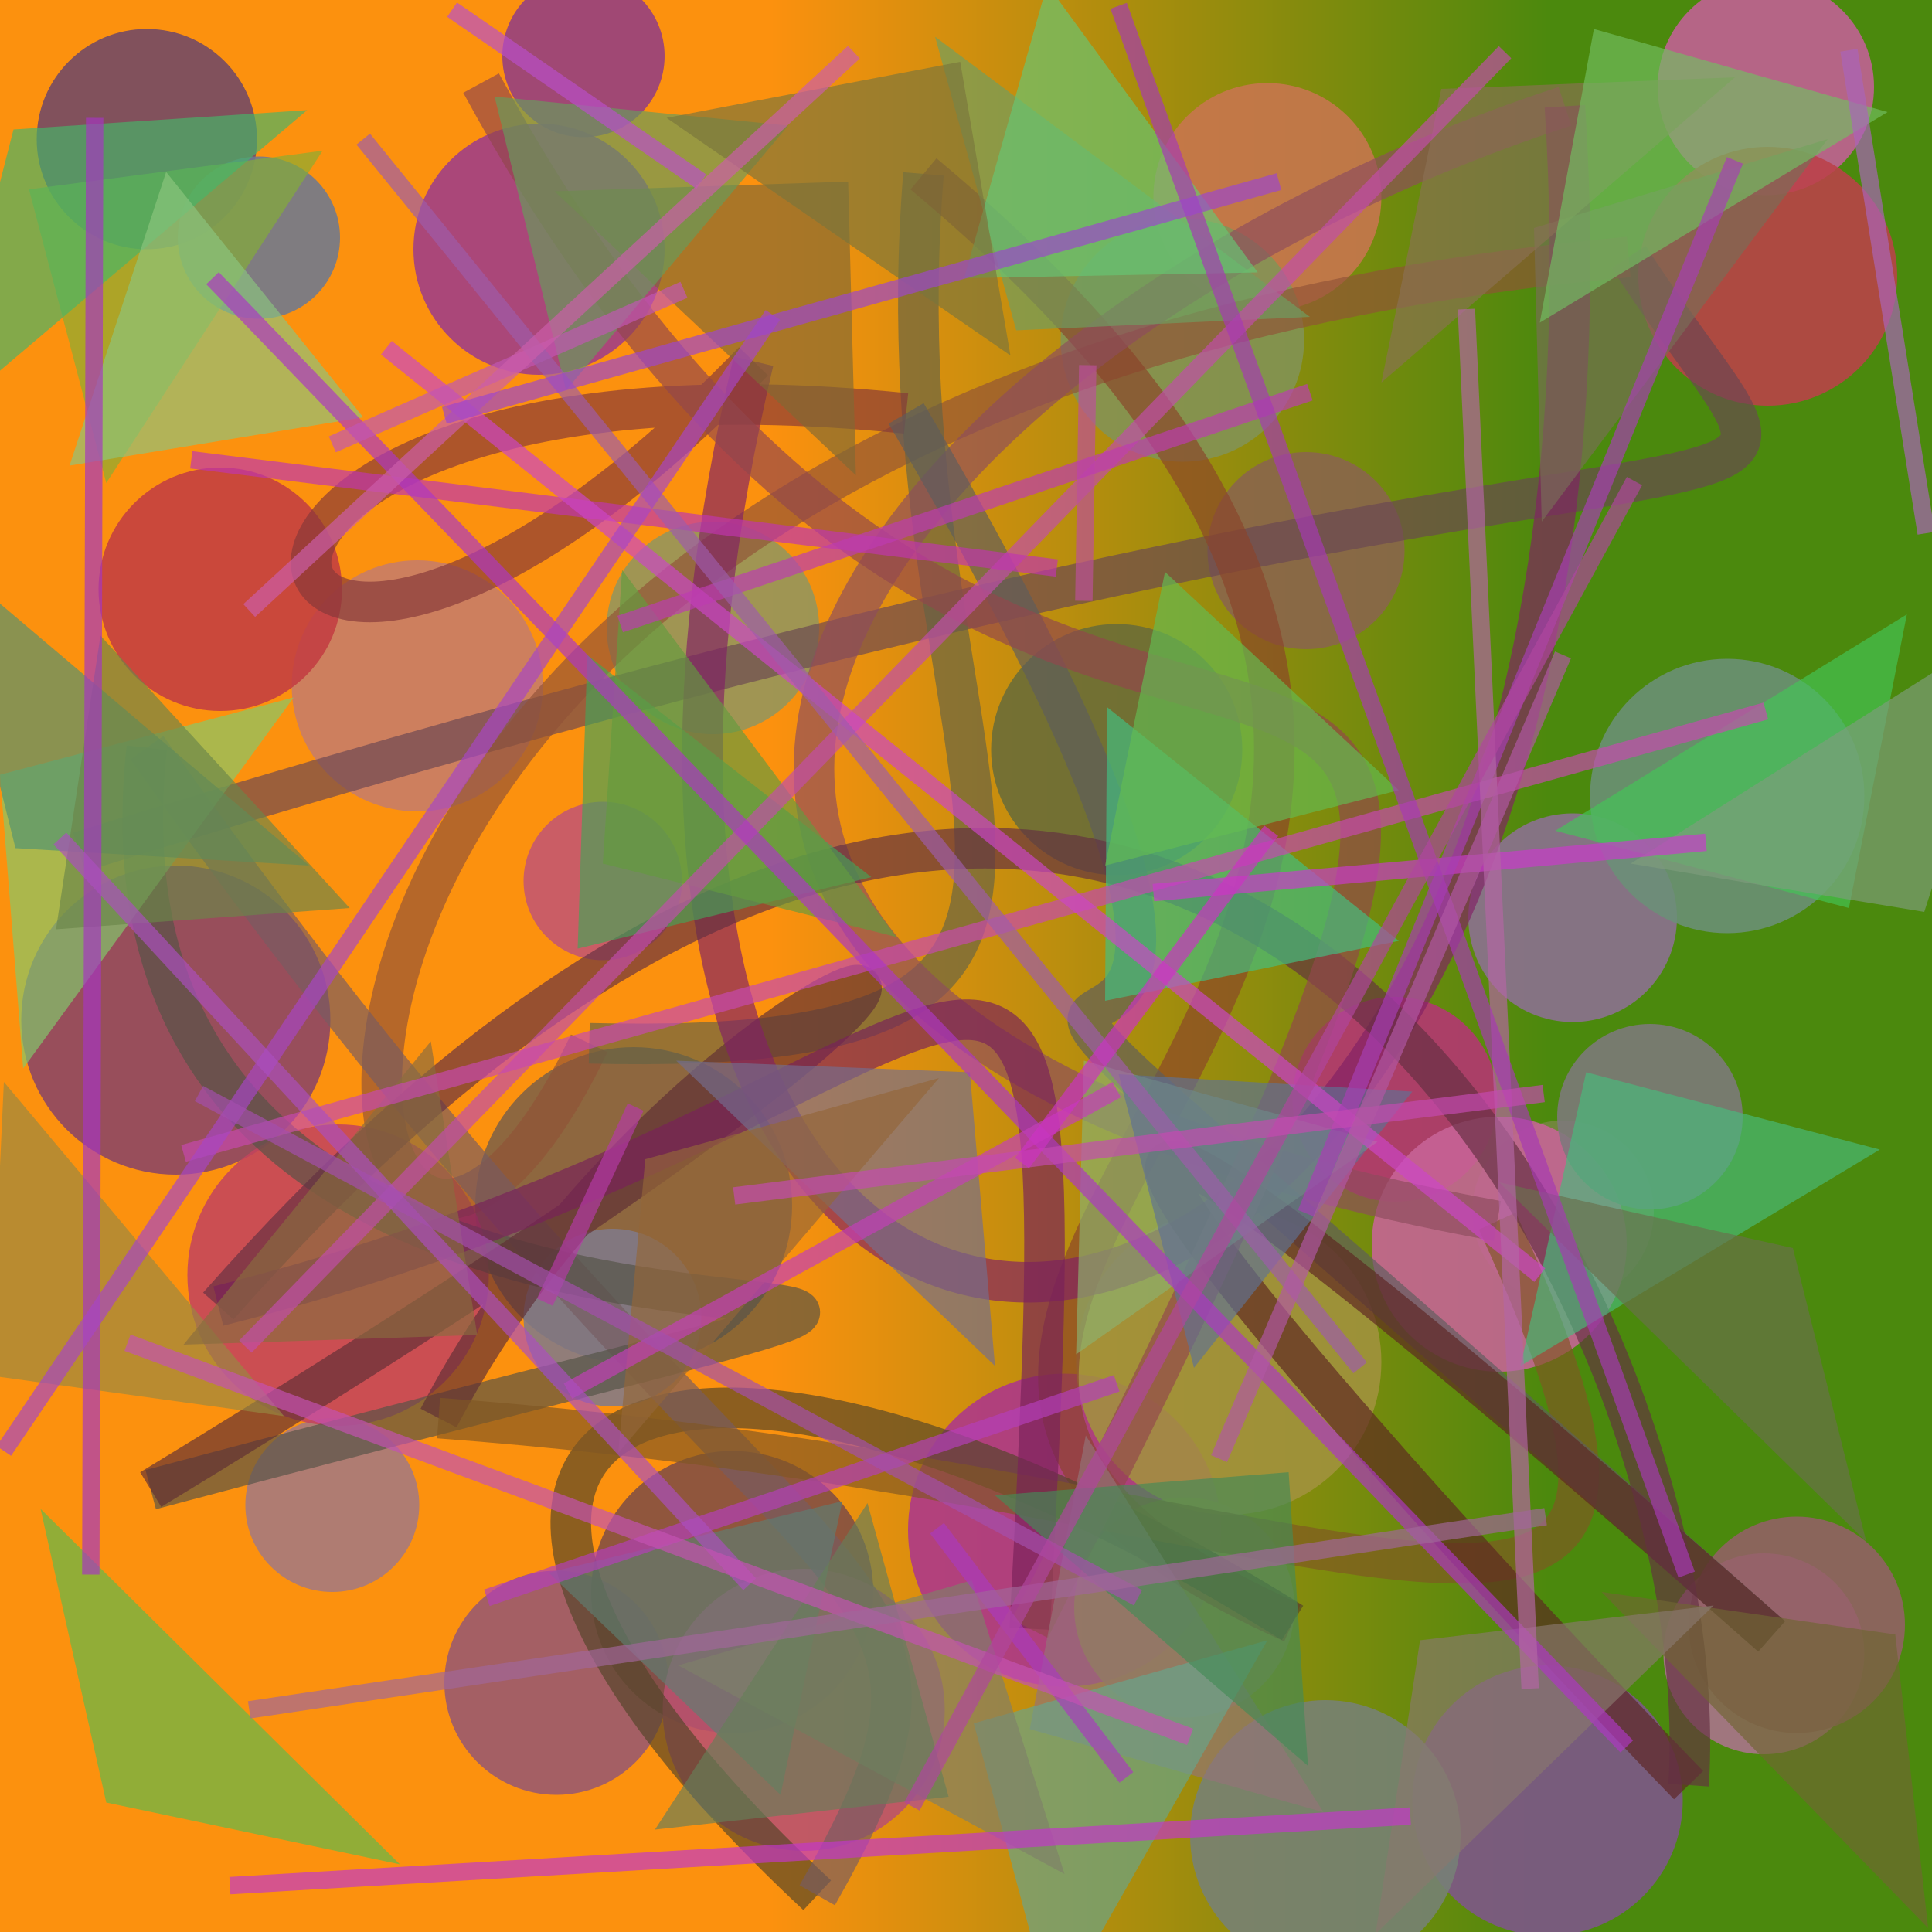 <?xml version="1.0" encoding="UTF-8"?>
<svg xmlns="http://www.w3.org/2000/svg" xmlns:xlink="http://www.w3.org/1999/xlink" width="500pt" height="500pt" viewBox="0 0 500 500" version="1.1">
<defs>
<linearGradient id="linear0" gradientUnits="userSpaceOnUse" x1="0" y1="0.287" x2="1" y2="0.287" gradientTransform="matrix(500,0,0,500,0,0)">
<stop offset="0.4" style="stop-color:rgb(98.8%,56.7%,5.5%);stop-opacity:1;"/>
<stop offset="0.8" style="stop-color:rgb(29.6%,53.6%,5%);stop-opacity:1;"/>
</linearGradient>
<clipPath id="clip1">
  <rect x="0" y="0" width="500" height="500"/>
</clipPath>
<g id="surface254" clip-path="url(#clip1)">
<rect x="0" y="0" width="500" height="500" style="fill:url(#linear0);stroke:none;"/>
<path style=" stroke:none;fill-rule:nonzero;fill:rgb(43.4%,28%,40.7%);fill-opacity:0.868;" d="M 66.5 36 C 66.5 51.738 53.738 64.5 38 64.5 C 22.262 64.5 9.5 51.738 9.5 36 C 9.5 20.262 22.262 7.5 38 7.5 C 53.738 7.5 66.5 20.262 66.5 36 C 66.5 51.738 53.738 64.5 38 64.5 C 22.262 64.5 9.5 51.738 9.5 36 C 9.5 20.262 22.262 7.5 38 7.5 C 53.738 7.5 66.5 20.262 66.5 36 "/>
<path style=" stroke:none;fill-rule:nonzero;fill:rgb(61.7%,23.8%,53.9%);fill-opacity:0.868;" d="M 172 64.5 C 172 82.449 157.449 97 139.5 97 C 121.551 97 107 82.449 107 64.5 C 107 46.551 121.551 32 139.5 32 C 157.449 32 172 46.551 172 64.5 C 172 82.449 157.449 97 139.5 97 C 121.551 97 107 82.449 107 64.5 C 107 46.551 121.551 32 139.5 32 C 157.449 32 172 46.551 172 64.5 "/>
<path style=" stroke:none;fill-rule:nonzero;fill:rgb(79%,46.1%,31.5%);fill-opacity:0.868;" d="M 357.5 51 C 357.5 67.293 344.293 80.5 328 80.5 C 311.707 80.5 298.5 67.293 298.5 51 C 298.5 34.707 311.707 21.5 328 21.5 C 344.293 21.5 357.5 34.707 357.5 51 C 357.5 67.293 344.293 80.5 328 80.5 C 311.707 80.5 298.5 67.293 298.5 51 C 298.5 34.707 311.707 21.5 328 21.5 C 344.293 21.5 357.5 34.707 357.5 51 "/>
<path style=" stroke:none;fill-rule:nonzero;fill:rgb(77.1%,37.7%,59.7%);fill-opacity:0.868;" d="M 485 22.5 C 485 37.965 472.465 50.5 457 50.5 C 441.535 50.5 429 37.965 429 22.5 C 429 7.035 441.535 -5.5 457 -5.5 C 472.465 -5.5 485 7.035 485 22.5 C 485 37.965 472.465 50.5 457 50.5 C 441.535 50.5 429 37.965 429 22.5 C 429 7.035 441.535 -5.5 457 -5.5 C 472.465 -5.5 485 7.035 485 22.5 "/>
<path style=" stroke:none;fill-rule:nonzero;fill:rgb(55.5%,44%,58.1%);fill-opacity:0.868;" d="M 434 237.5 C 434 252.41 421.91 264.5 407 264.5 C 392.09 264.5 380 252.41 380 237.5 C 380 222.59 392.09 210.5 407 210.5 C 421.91 210.5 434 222.59 434 237.5 C 434 252.41 421.91 264.5 407 264.5 C 392.09 264.5 380 252.41 380 237.5 C 380 222.59 392.09 210.5 407 210.5 C 421.91 210.5 434 222.59 434 237.5 "/>
<path style=" stroke:none;fill-rule:nonzero;fill:rgb(41.1%,42.6%,22.2%);fill-opacity:0.868;" d="M 321.5 194 C 321.5 211.949 306.949 226.5 289 226.5 C 271.051 226.5 256.5 211.949 256.5 194 C 256.5 176.051 271.051 161.5 289 161.5 C 306.949 161.5 321.5 176.051 321.5 194 C 321.5 211.949 306.949 226.5 289 226.5 C 271.051 226.5 256.5 211.949 256.5 194 C 256.5 176.051 271.051 161.5 289 161.5 C 306.949 161.5 321.5 176.051 321.5 194 "/>
<path style=" stroke:none;fill-rule:nonzero;fill:rgb(57.5%,58.8%,36.8%);fill-opacity:0.868;" d="M 212 162.5 C 212 177.688 199.688 190 184.5 190 C 169.312 190 157 177.688 157 162.5 C 157 147.312 169.312 135 184.5 135 C 199.688 135 212 147.312 212 162.5 C 212 177.688 199.688 190 184.5 190 C 169.312 190 157 177.688 157 162.5 C 157 147.312 169.312 135 184.5 135 C 199.688 135 212 147.312 212 162.5 "/>
<path style=" stroke:none;fill-rule:nonzero;fill:rgb(77.8%,48.7%,41.6%);fill-opacity:0.868;" d="M 140.5 177.5 C 140.5 195.449 125.949 210 108 210 C 90.051 210 75.5 195.449 75.5 177.5 C 75.5 159.551 90.051 145 108 145 C 125.949 145 140.5 159.551 140.5 177.5 C 140.5 195.449 125.949 210 108 210 C 90.051 210 75.5 195.449 75.5 177.5 C 75.5 159.551 90.051 145 108 145 C 125.949 145 140.5 159.551 140.5 177.5 "/>
<path style=" stroke:none;fill-rule:nonzero;fill:rgb(54%,26.9%,40.2%);fill-opacity:0.868;" d="M 85.5 264 C 85.5 286.09 67.59 304 45.5 304 C 23.41 304 5.5 286.09 5.5 264 C 5.5 241.91 23.41 224 45.5 224 C 67.59 224 85.5 241.91 85.5 264 C 85.5 286.09 67.59 304 45.5 304 C 23.41 304 5.5 286.09 5.5 264 C 5.5 241.91 23.41 224 45.5 224 C 67.59 224 85.5 241.91 85.5 264 "/>
<path style=" stroke:none;fill-rule:nonzero;fill:rgb(49.4%,38%,27.6%);fill-opacity:0.868;" d="M 205 312 C 205 334.645 186.645 353 164 353 C 141.355 353 123 334.645 123 312 C 123 289.355 141.355 271 164 271 C 186.645 271 205 289.355 205 312 C 205 334.645 186.645 353 164 353 C 141.355 353 123 334.645 123 312 C 123 289.355 141.355 271 164 271 C 186.645 271 205 289.355 205 312 "/>
<path style=" stroke:none;fill-rule:nonzero;fill:rgb(71.4%,20.4%,45.8%);fill-opacity:0.868;" d="M 387.5 284.5 C 387.5 299.137 375.637 311 361 311 C 346.363 311 334.5 299.137 334.5 284.5 C 334.5 269.863 346.363 258 361 258 C 375.637 258 387.5 269.863 387.5 284.5 C 387.5 299.137 375.637 311 361 311 C 346.363 311 334.5 299.137 334.5 284.5 C 334.5 269.863 346.363 258 361 258 C 375.637 258 387.5 269.863 387.5 284.5 "/>
<path style=" stroke:none;fill-rule:nonzero;fill:rgb(46.7%,53.1%,25.8%);fill-opacity:0.868;" d="M 428 313.5 C 428 326.48 417.48 337 404.5 337 C 391.52 337 381 326.48 381 313.5 C 381 300.52 391.52 290 404.5 290 C 417.48 290 428 300.52 428 313.5 C 428 326.48 417.48 337 404.5 337 C 391.52 337 381 326.48 381 313.5 C 381 300.52 391.52 290 404.5 290 C 417.48 290 428 300.52 428 313.5 "/>
<path style=" stroke:none;fill-rule:nonzero;fill:rgb(49.9%,33.4%,55.2%);fill-opacity:0.868;" d="M 435.5 466 C 435.5 485.328 419.828 501 400.5 501 C 381.172 501 365.5 485.328 365.5 466 C 365.5 446.672 381.172 431 400.5 431 C 419.828 431 435.5 446.672 435.5 466 C 435.5 485.328 419.828 501 400.5 501 C 381.172 501 365.5 485.328 365.5 466 C 365.5 446.672 381.172 431 400.5 431 C 419.828 431 435.5 446.672 435.5 466 "/>
<path style=" stroke:none;fill-rule:nonzero;fill:rgb(67.6%,20.9%,55.1%);fill-opacity:0.868;" d="M 316 396 C 316 418.367 297.867 436.5 275.5 436.5 C 253.133 436.5 235 418.367 235 396 C 235 373.633 253.133 355.5 275.5 355.5 C 297.867 355.5 316 373.633 316 396 C 316 418.367 297.867 436.5 275.5 436.5 C 253.133 436.5 235 418.367 235 396 C 235 373.633 253.133 355.5 275.5 355.5 C 297.867 355.5 316 373.633 316 396 "/>
<path style=" stroke:none;fill-rule:nonzero;fill:rgb(59.1%,34.5%,44.5%);fill-opacity:0.868;" d="M 173 435.5 C 173 451.516 160.016 464.5 144 464.5 C 127.984 464.5 115 451.516 115 435.5 C 115 419.484 127.984 406.5 144 406.5 C 160.016 406.5 173 419.484 173 435.5 C 173 451.516 160.016 464.5 144 464.5 C 127.984 464.5 115 451.516 115 435.5 C 115 419.484 127.984 406.5 144 406.5 C 160.016 406.5 173 419.484 173 435.5 "/>
<path style=" stroke:none;fill-rule:nonzero;fill:rgb(57.2%,24.1%,51.6%);fill-opacity:0.868;" d="M 172 14.5 C 172 26.098 162.598 35.5 151 35.5 C 139.402 35.5 130 26.098 130 14.5 C 130 2.902 139.402 -6.5 151 -6.5 C 162.598 -6.5 172 2.902 172 14.5 C 172 26.098 162.598 35.5 151 35.5 C 139.402 35.5 130 26.098 130 14.5 C 130 2.902 139.402 -6.5 151 -6.5 C 162.598 -6.5 172 2.902 172 14.5 "/>
<path style=" stroke:none;fill-rule:nonzero;fill:rgb(64.3%,47.4%,50.5%);fill-opacity:0.868;" d="M 108.5 389.5 C 108.5 401.926 98.426 412 86 412 C 73.574 412 63.5 401.926 63.5 389.5 C 63.5 377.074 73.574 367 86 367 C 98.426 367 108.5 377.074 108.5 389.5 C 108.5 401.926 98.426 412 86 412 C 73.574 412 63.5 401.926 63.5 389.5 C 63.5 377.074 73.574 367 86 367 C 98.426 367 108.5 377.074 108.5 389.5 "/>
<path style=" stroke:none;fill-rule:nonzero;fill:rgb(42%,56.3%,46.9%);fill-opacity:0.868;" d="M 482.5 206 C 482.5 225.605 466.605 241.5 447 241.5 C 427.395 241.5 411.5 225.605 411.5 206 C 411.5 186.395 427.395 170.5 447 170.5 C 466.605 170.5 482.5 186.395 482.5 206 C 482.5 225.605 466.605 241.5 447 241.5 C 427.395 241.5 411.5 225.605 411.5 206 C 411.5 186.395 427.395 170.5 447 170.5 C 466.605 170.5 482.5 186.395 482.5 206 "/>
<path style=" stroke:none;fill-rule:nonzero;fill:rgb(78.7%,39.6%,59.6%);fill-opacity:0.868;" d="M 421 322 C 421 340.227 406.227 355 388 355 C 369.773 355 355 340.227 355 322 C 355 303.773 369.773 289 388 289 C 406.227 289 421 303.773 421 322 C 421 340.227 406.227 355 388 355 C 369.773 355 355 340.227 355 322 C 355 303.773 369.773 289 388 289 C 406.227 289 421 303.773 421 322 "/>
<path style=" stroke:none;fill-rule:nonzero;fill:rgb(42.5%,47.7%,56.8%);fill-opacity:0.868;" d="M 88 61.5 C 88 73.098 78.598 82.5 67 82.5 C 55.402 82.5 46 73.098 46 61.5 C 46 49.902 55.402 40.5 67 40.5 C 78.598 40.5 88 49.902 88 61.5 C 88 73.098 78.598 82.5 67 82.5 C 55.402 82.5 46 73.098 46 61.5 C 46 49.902 55.402 40.5 67 40.5 C 78.598 40.5 88 49.902 88 61.5 "/>
<path style=" stroke:none;fill-rule:nonzero;fill:rgb(54.1%,39.3%,30.2%);fill-opacity:0.868;" d="M 363.5 142.5 C 363.5 156.582 352.082 168 338 168 C 323.918 168 312.5 156.582 312.5 142.5 C 312.5 128.418 323.918 117 338 117 C 352.082 117 363.5 128.418 363.5 142.5 C 363.5 156.582 352.082 168 338 168 C 323.918 168 312.5 156.582 312.5 142.5 C 312.5 128.418 323.918 117 338 117 C 352.082 117 363.5 128.418 363.5 142.5 "/>
<path style=" stroke:none;fill-rule:nonzero;fill:rgb(50.4%,30.6%,27%);fill-opacity:0.868;" d="M 226 412 C 226 432.16 209.66 448.5 189.5 448.5 C 169.34 448.5 153 432.16 153 412 C 153 391.84 169.34 375.5 189.5 375.5 C 209.66 375.5 226 391.84 226 412 C 226 432.16 209.66 448.5 189.5 448.5 C 169.34 448.5 153 432.16 153 412 C 153 391.84 169.34 375.5 189.5 375.5 C 209.66 375.5 226 391.84 226 412 "/>
<path style=" stroke:none;fill-rule:nonzero;fill:rgb(56.8%,52.9%,23.6%);fill-opacity:0.868;" d="M 335 416 C 335 431.738 322.238 444.5 306.5 444.5 C 290.762 444.5 278 431.738 278 416 C 278 400.262 290.762 387.5 306.5 387.5 C 322.238 387.5 335 400.262 335 416 C 335 431.738 322.238 444.5 306.5 444.5 C 290.762 444.5 278 431.738 278 416 C 278 400.262 290.762 387.5 306.5 387.5 C 322.238 387.5 335 400.262 335 416 "/>
<path style=" stroke:none;fill-rule:nonzero;fill:rgb(76.6%,26.6%,36.4%);fill-opacity:0.868;" d="M 126.5 330 C 126.5 351.539 109.039 369 87.5 369 C 65.961 369 48.5 351.539 48.5 330 C 48.5 308.461 65.961 291 87.5 291 C 109.039 291 126.5 308.461 126.5 330 C 126.5 351.539 109.039 369 87.5 369 C 65.961 369 48.5 351.539 48.5 330 C 48.5 308.461 65.961 291 87.5 291 C 109.039 291 126.5 308.461 126.5 330 "/>
<path style=" stroke:none;fill-rule:nonzero;fill:rgb(63.5%,57.6%,24.5%);fill-opacity:0.868;" d="M 357.5 352.5 C 357.5 374.316 339.816 392 318 392 C 296.184 392 278.5 374.316 278.5 352.5 C 278.5 330.684 296.184 313 318 313 C 339.816 313 357.5 330.684 357.5 352.5 C 357.5 374.316 339.816 392 318 392 C 296.184 392 278.5 374.316 278.5 352.5 C 278.5 330.684 296.184 313 318 313 C 339.816 313 357.5 330.684 357.5 352.5 "/>
<path style=" stroke:none;fill-rule:nonzero;fill:rgb(67.7%,45.4%,56.2%);fill-opacity:0.868;" d="M 482.5 428 C 482.5 442.359 470.859 454 456.5 454 C 442.141 454 430.5 442.359 430.5 428 C 430.5 413.641 442.141 402 456.5 402 C 470.859 402 482.5 413.641 482.5 428 C 482.5 442.359 470.859 454 456.5 454 C 442.141 454 430.5 442.359 430.5 428 C 430.5 413.641 442.141 402 456.5 402 C 470.859 402 482.5 413.641 482.5 428 "/>
<path style=" stroke:none;fill-rule:nonzero;fill:rgb(50.5%,48.1%,53.9%);fill-opacity:0.868;" d="M 181.5 341 C 181.5 353.703 171.203 364 158.5 364 C 145.797 364 135.5 353.703 135.5 341 C 135.5 328.297 145.797 318 158.5 318 C 171.203 318 181.5 328.297 181.5 341 C 181.5 353.703 171.203 364 158.5 364 C 145.797 364 135.5 353.703 135.5 341 C 135.5 328.297 145.797 318 158.5 318 C 171.203 318 181.5 328.297 181.5 341 "/>
<path style=" stroke:none;fill-rule:nonzero;fill:rgb(73.7%,25.6%,28.4%);fill-opacity:0.868;" d="M 491 71.5 C 491 90 476 105 457.5 105 C 439 105 424 90 424 71.5 C 424 53 439 38 457.5 38 C 476 38 491 53 491 71.5 C 491 90 476 105 457.5 105 C 439 105 424 90 424 71.5 C 424 53 439 38 457.5 38 C 476 38 491 53 491 71.5 "/>
<path style=" stroke:none;fill-rule:nonzero;fill:rgb(51.3%,57.7%,34.1%);fill-opacity:0.868;" d="M 337.5 88 C 337.5 105.398 323.398 119.5 306 119.5 C 288.602 119.5 274.5 105.398 274.5 88 C 274.5 70.602 288.602 56.5 306 56.5 C 323.398 56.5 337.5 70.602 337.5 88 C 337.5 105.398 323.398 119.5 306 119.5 C 288.602 119.5 274.5 105.398 274.5 88 C 274.5 70.602 288.602 56.5 306 56.5 C 323.398 56.5 337.5 70.602 337.5 88 "/>
<path style=" stroke:none;fill-rule:nonzero;fill:rgb(76.1%,24.2%,25.9%);fill-opacity:0.868;" d="M 88.5 152.5 C 88.5 169.898 74.398 184 57 184 C 39.602 184 25.5 169.898 25.5 152.5 C 25.5 135.102 39.602 121 57 121 C 74.398 121 88.5 135.102 88.5 152.5 C 88.5 169.898 74.398 184 57 184 C 39.602 184 25.5 169.898 25.5 152.5 C 25.5 135.102 39.602 121 57 121 C 74.398 121 88.5 135.102 88.5 152.5 "/>
<path style=" stroke:none;fill-rule:nonzero;fill:rgb(76.5%,33.5%,45%);fill-opacity:0.868;" d="M 176.5 228 C 176.5 239.32 167.32 248.5 156 248.5 C 144.68 248.5 135.5 239.32 135.5 228 C 135.5 216.68 144.68 207.5 156 207.5 C 167.32 207.5 176.5 216.68 176.5 228 C 176.5 239.32 167.32 248.5 156 248.5 C 144.68 248.5 135.5 239.32 135.5 228 C 135.5 216.68 144.68 207.5 156 207.5 C 167.32 207.5 176.5 216.68 176.5 228 "/>
<path style=" stroke:none;fill-rule:nonzero;fill:rgb(46.5%,50.8%,46.5%);fill-opacity:0.868;" d="M 378 475 C 378 494.328 362.328 510 343 510 C 323.672 510 308 494.328 308 475 C 308 455.672 323.672 440 343 440 C 362.328 440 378 455.672 378 475 C 378 494.328 362.328 510 343 510 C 323.672 510 308 494.328 308 475 C 308 455.672 323.672 440 343 440 C 362.328 440 378 455.672 378 475 "/>
<path style=" stroke:none;fill-rule:nonzero;fill:rgb(57.9%,37.6%,40.5%);fill-opacity:0.868;" d="M 493 420.5 C 493 435.965 480.465 448.5 465 448.5 C 449.535 448.5 437 435.965 437 420.5 C 437 405.035 449.535 392.5 465 392.5 C 480.465 392.5 493 405.035 493 420.5 C 493 435.965 480.465 448.5 465 448.5 C 449.535 448.5 437 435.965 437 420.5 C 437 405.035 449.535 392.5 465 392.5 C 480.465 392.5 493 405.035 493 420.5 "/>
<path style=" stroke:none;fill-rule:nonzero;fill:rgb(72.9%,31.8%,44.3%);fill-opacity:0.868;" d="M 244.5 442.5 C 244.5 462.66 228.16 479 208 479 C 187.84 479 171.5 462.66 171.5 442.5 C 171.5 422.34 187.84 406 208 406 C 228.16 406 244.5 422.34 244.5 442.5 C 244.5 462.66 228.16 479 208 479 C 187.84 479 171.5 462.66 171.5 442.5 C 171.5 422.34 187.84 406 208 406 C 228.16 406 244.5 422.34 244.5 442.5 "/>
<path style=" stroke:none;fill-rule:nonzero;fill:rgb(49.2%,47.6%,49%);fill-opacity:0.868;" d="M 451 289 C 451 302.254 440.254 313 427 313 C 413.746 313 403 302.254 403 289 C 403 275.746 413.746 265 427 265 C 440.254 265 451 275.746 451 289 C 451 302.254 440.254 313 427 313 C 413.746 313 403 302.254 403 289 C 403 275.746 413.746 265 427 265 C 440.254 265 451 275.746 451 289 "/>
<path style="fill:none;stroke-width:0.021;stroke-linecap:butt;stroke-linejoin:miter;stroke:rgb(41.2%,27.9%,32.5%);stroke-opacity:0.658;stroke-miterlimit:10;" d="M 0.041 0.441 C 0.971 0.153 0.967 0.324 0.843 0.133 " transform="matrix(500,0,0,500,0,0)"/>
<path style="fill:none;stroke-width:0.021;stroke-linecap:butt;stroke-linejoin:miter;stroke:rgb(56.7%,32.5%,21.7%);stroke-opacity:0.658;stroke-miterlimit:10;" d="M 0.843 0.133 C 0.03 0.207 0.161 0.841 0.305 0.54 " transform="matrix(500,0,0,500,0,0)"/>
<path style="fill:none;stroke-width:0.021;stroke-linecap:butt;stroke-linejoin:miter;stroke:rgb(39.4%,39.1%,27.2%);stroke-opacity:0.658;stroke-miterlimit:10;" d="M 0.305 0.54 C 0.633 0.548 0.452 0.41 0.478 0.09 " transform="matrix(500,0,0,500,0,0)"/>
<path style="fill:none;stroke-width:0.021;stroke-linecap:butt;stroke-linejoin:miter;stroke:rgb(54.1%,26.6%,16.6%);stroke-opacity:0.658;stroke-miterlimit:10;" d="M 0.478 0.09 C 0.957 0.49 0.293 0.672 0.669 0.84 " transform="matrix(500,0,0,500,0,0)"/>
<path style="fill:none;stroke-width:0.021;stroke-linecap:butt;stroke-linejoin:miter;stroke:rgb(32.5%,26.9%,16%);stroke-opacity:0.658;stroke-miterlimit:10;" d="M 0.669 0.84 C 0.34 0.634 0.157 0.733 0.423 0.981 " transform="matrix(500,0,0,500,0,0)"/>
<path style="fill:none;stroke-width:0.021;stroke-linecap:butt;stroke-linejoin:miter;stroke:rgb(46.5%,36.1%,38.5%);stroke-opacity:0.658;stroke-miterlimit:10;" d="M 0.423 0.981 C 0.53 0.792 0.413 0.863 0.076 0.387 " transform="matrix(500,0,0,500,0,0)"/>
<path style="fill:none;stroke-width:0.021;stroke-linecap:butt;stroke-linejoin:miter;stroke:rgb(32.7%,32.3%,27.6%);stroke-opacity:0.658;stroke-miterlimit:10;" d="M 0.076 0.387 C 0.027 0.835 0.859 0.563 0.078 0.771 " transform="matrix(500,0,0,500,0,0)"/>
<path style="fill:none;stroke-width:0.021;stroke-linecap:butt;stroke-linejoin:miter;stroke:rgb(36.9%,18.4%,21.1%);stroke-opacity:0.658;stroke-miterlimit:10;" d="M 0.078 0.771 C 0.713 0.385 0.362 0.474 0.227 0.734 " transform="matrix(500,0,0,500,0,0)"/>
<path style="fill:none;stroke-width:0.021;stroke-linecap:butt;stroke-linejoin:miter;stroke:rgb(50.3%,34.3%,14.2%);stroke-opacity:0.658;stroke-miterlimit:10;" d="M 0.227 0.734 C 0.711 0.77 0.912 0.93 0.775 0.632 " transform="matrix(500,0,0,500,0,0)"/>
<path style="fill:none;stroke-width:0.021;stroke-linecap:butt;stroke-linejoin:miter;stroke:rgb(55.5%,29.7%,36.5%);stroke-opacity:0.658;stroke-miterlimit:10;" d="M 0.775 0.632 C 0.181 0.524 0.435 0.178 0.81 0.055 " transform="matrix(500,0,0,500,0,0)"/>
<path style="fill:none;stroke-width:0.021;stroke-linecap:butt;stroke-linejoin:miter;stroke:rgb(50.9%,12.9%,39.6%);stroke-opacity:0.658;stroke-miterlimit:10;" d="M 0.81 0.055 C 0.858 0.813 0.229 0.87 0.39 0.187 " transform="matrix(500,0,0,500,0,0)"/>
<path style="fill:none;stroke-width:0.021;stroke-linecap:butt;stroke-linejoin:miter;stroke:rgb(52%,21.6%,22.3%);stroke-opacity:0.658;stroke-miterlimit:10;" d="M 0.39 0.187 C 0.112 0.474 0.031 0.169 0.469 0.214 " transform="matrix(500,0,0,500,0,0)"/>
<path style="fill:none;stroke-width:0.021;stroke-linecap:butt;stroke-linejoin:miter;stroke:rgb(36.4%,36.8%,36.6%);stroke-opacity:0.658;stroke-miterlimit:10;" d="M 0.469 0.214 C 0.809 0.795 0.239 0.246 0.917 0.847 " transform="matrix(500,0,0,500,0,0)"/>
<path style="fill:none;stroke-width:0.021;stroke-linecap:butt;stroke-linejoin:miter;stroke:rgb(36.6%,14.8%,13.6%);stroke-opacity:0.658;stroke-miterlimit:10;" d="M 0.917 0.847 C 0.355 0.351 0.681 0.725 0.874 0.924 " transform="matrix(500,0,0,500,0,0)"/>
<path style="fill:none;stroke-width:0.021;stroke-linecap:butt;stroke-linejoin:miter;stroke:rgb(38.6%,18.6%,25.7%);stroke-opacity:0.658;stroke-miterlimit:10;" d="M 0.874 0.924 C 0.891 0.661 0.594 0.131 0.113 0.676 " transform="matrix(500,0,0,500,0,0)"/>
<path style="fill:none;stroke-width:0.021;stroke-linecap:butt;stroke-linejoin:miter;stroke:rgb(47.4%,12.9%,35.1%);stroke-opacity:0.658;stroke-miterlimit:10;" d="M 0.113 0.676 C 0.536 0.57 0.56 0.333 0.533 0.843 " transform="matrix(500,0,0,500,0,0)"/>
<path style="fill:none;stroke-width:0.021;stroke-linecap:butt;stroke-linejoin:miter;stroke:rgb(57.1%,27.5%,30.1%);stroke-opacity:0.658;stroke-miterlimit:10;" d="M 0.533 0.843 C 0.926 0.068 0.562 0.618 0.249 0.043 " transform="matrix(500,0,0,500,0,0)"/>
<path style=" stroke:none;fill-rule:nonzero;fill:rgb(51.9%,68.4%,20.4%);fill-opacity:0.658;" d="M 83.5 39 L 7.5 49 L 27.5 125 L 83.5 39 "/>
<path style=" stroke:none;fill-rule:nonzero;fill:rgb(50.4%,41.3%,20.7%);fill-opacity:0.658;" d="M 143.5 49.5 L 219.5 47 L 221.5 123 L 143.5 49.5 "/>
<path style=" stroke:none;fill-rule:nonzero;fill:rgb(43.1%,62.8%,38.3%);fill-opacity:0.658;" d="M 339 82 L 263 85.5 L 242 9.5 L 339 82 "/>
<path style=" stroke:none;fill-rule:nonzero;fill:rgb(47.3%,42.9%,34.1%);fill-opacity:0.658;" d="M 473 36 L 397 59 L 399 135 L 473 36 "/>
<path style=" stroke:none;fill-rule:nonzero;fill:rgb(26.6%,77.3%,34%);fill-opacity:0.658;" d="M 402.5 215 L 478.5 235 L 493.5 159 L 402.5 215 "/>
<path style=" stroke:none;fill-rule:nonzero;fill:rgb(26.1%,75.6%,51.3%);fill-opacity:0.658;" d="M 362 243.5 L 286 259 L 286.5 183 L 362 243.5 "/>
<path style=" stroke:none;fill-rule:nonzero;fill:rgb(26.8%,63.6%,35%);fill-opacity:0.658;" d="M 225.5 227 L 149.5 245.5 L 152 169.5 L 225.5 227 "/>
<path style=" stroke:none;fill-rule:nonzero;fill:rgb(50.8%,80%,42.6%);fill-opacity:0.658;" d="M 76 180.5 L 0 200.5 L 6 276.5 L 76 180.5 "/>
<path style=" stroke:none;fill-rule:nonzero;fill:rgb(59.3%,53.6%,25.7%);fill-opacity:0.658;" d="M 73.5 366.5 L -2.5 356 L 1 280 L 73.5 366.5 "/>
<path style=" stroke:none;fill-rule:nonzero;fill:rgb(45.6%,43%,56%);fill-opacity:0.658;" d="M 175 274.5 L 251 277.5 L 257.5 353.5 L 175 274.5 "/>
<path style=" stroke:none;fill-rule:nonzero;fill:rgb(55%,69.8%,43.7%);fill-opacity:0.658;" d="M 356.5 295.5 L 280.5 274.5 L 278.5 350.5 L 356.5 295.5 "/>
<path style=" stroke:none;fill-rule:nonzero;fill:rgb(28.2%,73.6%,48.5%);fill-opacity:0.658;" d="M 486.5 297.5 L 410.5 277.5 L 393.5 353.5 L 486.5 297.5 "/>
<path style=" stroke:none;fill-rule:nonzero;fill:rgb(43.9%,40%,20%);fill-opacity:0.658;" d="M 414.5 412 L 490.5 423 L 499 499 L 414.5 412 "/>
<path style=" stroke:none;fill-rule:nonzero;fill:rgb(57.8%,45.3%,47.3%);fill-opacity:0.658;" d="M 342.5 469 L 266.5 447.5 L 281 371.5 L 342.5 469 "/>
<path style=" stroke:none;fill-rule:nonzero;fill:rgb(36.9%,49.3%,44.8%);fill-opacity:0.658;" d="M 142 407 L 218 388.5 L 202 464.5 L 142 407 "/>
<path style=" stroke:none;fill-rule:nonzero;fill:rgb(35.5%,74.1%,30%);fill-opacity:0.658;" d="M 103.5 482.5 L 27.5 466.5 L 10.5 390.5 L 103.5 482.5 "/>
<path style=" stroke:none;fill-rule:nonzero;fill:rgb(54%,42.7%,24.8%);fill-opacity:0.658;" d="M 47.5 348 L 123.5 345.5 L 111.5 269.5 L 47.5 348 "/>
<path style=" stroke:none;fill-rule:nonzero;fill:rgb(40%,78.1%,45.7%);fill-opacity:0.658;" d="M 325.5 70.5 L 249.5 72 L 271 -4 L 325.5 70.5 "/>
<path style=" stroke:none;fill-rule:nonzero;fill:rgb(53.5%,47%,43%);fill-opacity:0.658;" d="M 443.5 415.5 L 367.5 424.5 L 356 500.5 L 443.5 415.5 "/>
<path style=" stroke:none;fill-rule:nonzero;fill:rgb(38.8%,74%,32.3%);fill-opacity:0.658;" d="M 362 204.5 L 286 224 L 301.5 148 L 362 204.5 "/>
<path style=" stroke:none;fill-rule:nonzero;fill:rgb(31.4%,57.6%,45%);fill-opacity:0.658;" d="M 80 224 L 4 219.5 L -15 143.5 L 80 224 "/>
<path style=" stroke:none;fill-rule:nonzero;fill:rgb(41.5%,43.7%,29.9%);fill-opacity:0.658;" d="M 388 306 L 464 323 L 483 399 L 388 306 "/>
<path style=" stroke:none;fill-rule:nonzero;fill:rgb(26.8%,71.8%,41.1%);fill-opacity:0.658;" d="M 79.5 28.5 L 3.5 33.5 L -16 109.5 L 79.5 28.5 "/>
<path style=" stroke:none;fill-rule:nonzero;fill:rgb(54.4%,44.1%,33.2%);fill-opacity:0.658;" d="M 449 20 L 373 23 L 357.5 99 L 449 20 "/>
<path style=" stroke:none;fill-rule:nonzero;fill:rgb(49.7%,61.5%,49.2%);fill-opacity:0.658;" d="M 422 223.5 L 498 236 L 522.5 160 L 422 223.5 "/>
<path style=" stroke:none;fill-rule:nonzero;fill:rgb(39.1%,60.6%,24.8%);fill-opacity:0.658;" d="M 232 242.5 L 156 223.5 L 161 147.5 L 232 242.5 "/>
<path style=" stroke:none;fill-rule:nonzero;fill:rgb(40%,61.3%,36.2%);fill-opacity:0.658;" d="M 204 32.5 L 128 25 L 146.5 101 L 204 32.5 "/>
<path style=" stroke:none;fill-rule:nonzero;fill:rgb(37.2%,44.7%,58.6%);fill-opacity:0.658;" d="M 365.5 282.5 L 289.5 278 L 309 354 L 365.5 282.5 "/>
<path style=" stroke:none;fill-rule:nonzero;fill:rgb(40.3%,64.9%,55.7%);fill-opacity:0.658;" d="M 328 424.5 L 252 446 L 272.5 522 L 328 424.5 "/>
<path style=" stroke:none;fill-rule:nonzero;fill:rgb(57.9%,40.3%,22%);fill-opacity:0.658;" d="M 243 279 L 167 300 L 160 376 L 243 279 "/>
<path style=" stroke:none;fill-rule:nonzero;fill:rgb(49.5%,50.3%,41.4%);fill-opacity:0.658;" d="M 175.5 431 L 251.5 409 L 275.5 485 L 175.5 431 "/>
<path style=" stroke:none;fill-rule:nonzero;fill:rgb(54.7%,77.7%,49.4%);fill-opacity:0.658;" d="M 94 108 L 18 120.5 L 43 44.5 L 94 108 "/>
<path style=" stroke:none;fill-rule:nonzero;fill:rgb(26.8%,54.1%,33.9%);fill-opacity:0.658;" d="M 257.5 387 L 333.5 381 L 338.5 457 L 257.5 387 "/>
<path style=" stroke:none;fill-rule:nonzero;fill:rgb(44.7%,74.7%,38.1%);fill-opacity:0.658;" d="M 488.5 29 L 412.5 7.5 L 398.5 83.5 L 488.5 29 "/>
<path style=" stroke:none;fill-rule:nonzero;fill:rgb(40%,49.5%,34.6%);fill-opacity:0.658;" d="M 169.5 473.5 L 245.5 465 L 224.5 389 L 169.5 473.5 "/>
<path style=" stroke:none;fill-rule:nonzero;fill:rgb(48%,46%,23.7%);fill-opacity:0.658;" d="M 172.5 30.5 L 248.5 16 L 261.5 92 L 172.5 30.5 "/>
<path style=" stroke:none;fill-rule:nonzero;fill:rgb(41.8%,52.6%,28.8%);fill-opacity:0.658;" d="M 90.5 235 L 14.5 240.5 L 26 164.5 L 90.5 235 "/>
<path style="fill:none;stroke-width:0.009;stroke-linecap:butt;stroke-linejoin:miter;stroke:rgb(75.7%,30%,66.7%);stroke-opacity:0.679;stroke-miterlimit:10;" d="M 0.779 0.027 L 0.127 0.697 " transform="matrix(500,0,0,500,0,0)"/>
<path style="fill:none;stroke-width:0.009;stroke-linecap:butt;stroke-linejoin:miter;stroke:rgb(77.8%,28.2%,68.6%);stroke-opacity:0.679;stroke-miterlimit:10;" d="M 0.095 0.597 L 0.914 0.368 " transform="matrix(500,0,0,500,0,0)"/>
<path style="fill:none;stroke-width:0.009;stroke-linecap:butt;stroke-linejoin:miter;stroke:rgb(73.5%,31.4%,60.1%);stroke-opacity:0.679;stroke-miterlimit:10;" d="M 0.563 0.189 L 0.561 0.311 " transform="matrix(500,0,0,500,0,0)"/>
<path style="fill:none;stroke-width:0.009;stroke-linecap:butt;stroke-linejoin:miter;stroke:rgb(66.2%,23%,74.2%);stroke-opacity:0.679;stroke-miterlimit:10;" d="M 0.583 0.92 L 0.485 0.791 " transform="matrix(500,0,0,500,0,0)"/>
<path style="fill:none;stroke-width:0.009;stroke-linecap:butt;stroke-linejoin:miter;stroke:rgb(75.2%,20.9%,68.1%);stroke-opacity:0.679;stroke-miterlimit:10;" d="M 0.547 0.294 L 0.099 0.238 " transform="matrix(500,0,0,500,0,0)"/>
<path style="fill:none;stroke-width:0.009;stroke-linecap:butt;stroke-linejoin:miter;stroke:rgb(79.5%,27.3%,78%);stroke-opacity:0.679;stroke-miterlimit:10;" d="M 0.2 0.18 L 0.797 0.66 " transform="matrix(500,0,0,500,0,0)"/>
<path style="fill:none;stroke-width:0.009;stroke-linecap:butt;stroke-linejoin:miter;stroke:rgb(67.7%,21.4%,76.4%);stroke-opacity:0.679;stroke-miterlimit:10;" d="M 0.842 0.904 L 0.11 0.144 " transform="matrix(500,0,0,500,0,0)"/>
<path style="fill:none;stroke-width:0.009;stroke-linecap:butt;stroke-linejoin:miter;stroke:rgb(79.3%,22.5%,79.9%);stroke-opacity:0.679;stroke-miterlimit:10;" d="M 0.597 0.462 L 0.883 0.436 " transform="matrix(500,0,0,500,0,0)"/>
<path style="fill:none;stroke-width:0.009;stroke-linecap:butt;stroke-linejoin:miter;stroke:rgb(65.2%,24.7%,70.2%);stroke-opacity:0.679;stroke-miterlimit:10;" d="M 0.898 0.083 L 0.676 0.628 " transform="matrix(500,0,0,500,0,0)"/>
<path style="fill:none;stroke-width:0.009;stroke-linecap:butt;stroke-linejoin:miter;stroke:rgb(70.4%,22.5%,64.8%);stroke-opacity:0.679;stroke-miterlimit:10;" d="M 0.282 0.674 L 0.329 0.573 " transform="matrix(500,0,0,500,0,0)"/>
<path style="fill:none;stroke-width:0.009;stroke-linecap:butt;stroke-linejoin:miter;stroke:rgb(75.5%,33.9%,70.6%);stroke-opacity:0.679;stroke-miterlimit:10;" d="M 0.354 0.15 L 0.172 0.23 " transform="matrix(500,0,0,500,0,0)"/>
<path style="fill:none;stroke-width:0.009;stroke-linecap:butt;stroke-linejoin:miter;stroke:rgb(72.7%,30.8%,78.9%);stroke-opacity:0.679;stroke-miterlimit:10;" d="M 0.234 0.005 L 0.363 0.094 " transform="matrix(500,0,0,500,0,0)"/>
<path style="fill:none;stroke-width:0.009;stroke-linecap:butt;stroke-linejoin:miter;stroke:rgb(73.8%,23.4%,69.6%);stroke-opacity:0.679;stroke-miterlimit:10;" d="M 0.678 0.203 L 0.321 0.323 " transform="matrix(500,0,0,500,0,0)"/>
<path style="fill:none;stroke-width:0.009;stroke-linecap:butt;stroke-linejoin:miter;stroke:rgb(70.6%,24.6%,72.7%);stroke-opacity:0.679;stroke-miterlimit:10;" d="M 0.252 0.827 L 0.578 0.716 " transform="matrix(500,0,0,500,0,0)"/>
<path style="fill:none;stroke-width:0.009;stroke-linecap:butt;stroke-linejoin:miter;stroke:rgb(77%,24.2%,72.2%);stroke-opacity:0.679;stroke-miterlimit:10;" d="M 0.578 0.564 L 0.294 0.72 " transform="matrix(500,0,0,500,0,0)"/>
<path style="fill:none;stroke-width:0.009;stroke-linecap:butt;stroke-linejoin:miter;stroke:rgb(62%,36.2%,66.2%);stroke-opacity:0.679;stroke-miterlimit:10;" d="M 0.188 0.072 L 0.704 0.708 " transform="matrix(500,0,0,500,0,0)"/>
<path style="fill:none;stroke-width:0.009;stroke-linecap:butt;stroke-linejoin:miter;stroke:rgb(70.6%,39.7%,64.2%);stroke-opacity:0.679;stroke-miterlimit:10;" d="M 0.792 0.874 L 0.759 0.16 " transform="matrix(500,0,0,500,0,0)"/>
<path style="fill:none;stroke-width:0.009;stroke-linecap:butt;stroke-linejoin:miter;stroke:rgb(64.8%,21.1%,75.6%);stroke-opacity:0.679;stroke-miterlimit:10;" d="M 0.047 0.815 L 0.049 0.061 " transform="matrix(500,0,0,500,0,0)"/>
<path style="fill:none;stroke-width:0.009;stroke-linecap:butt;stroke-linejoin:miter;stroke:rgb(65.1%,27.6%,76.6%);stroke-opacity:0.679;stroke-miterlimit:10;" d="M 0.002 0.751 L 0.4 0.163 " transform="matrix(500,0,0,500,0,0)"/>
<path style="fill:none;stroke-width:0.009;stroke-linecap:butt;stroke-linejoin:miter;stroke:rgb(66.8%,31%,74.5%);stroke-opacity:0.679;stroke-miterlimit:10;" d="M 0.388 0.82 L 0.031 0.434 " transform="matrix(500,0,0,500,0,0)"/>
<path style="fill:none;stroke-width:0.009;stroke-linecap:butt;stroke-linejoin:miter;stroke:rgb(76.8%,31.7%,70%);stroke-opacity:0.679;stroke-miterlimit:10;" d="M 0.616 0.899 L 0.066 0.695 " transform="matrix(500,0,0,500,0,0)"/>
<path style="fill:none;stroke-width:0.009;stroke-linecap:butt;stroke-linejoin:miter;stroke:rgb(65%,22.7%,70.1%);stroke-opacity:0.679;stroke-miterlimit:10;" d="M 0.873 0.815 L 0.579 0.003 " transform="matrix(500,0,0,500,0,0)"/>
<path style="fill:none;stroke-width:0.009;stroke-linecap:butt;stroke-linejoin:miter;stroke:rgb(64.1%,30.6%,67.4%);stroke-opacity:0.679;stroke-miterlimit:10;" d="M 0.103 0.566 L 0.589 0.827 " transform="matrix(500,0,0,500,0,0)"/>
<path style="fill:none;stroke-width:0.009;stroke-linecap:butt;stroke-linejoin:miter;stroke:rgb(63.1%,40%,60.2%);stroke-opacity:0.679;stroke-miterlimit:10;" d="M 0.8 0.785 L 0.129 0.885 " transform="matrix(500,0,0,500,0,0)"/>
<path style="fill:none;stroke-width:0.009;stroke-linecap:butt;stroke-linejoin:miter;stroke:rgb(79.7%,36.5%,66.4%);stroke-opacity:0.679;stroke-miterlimit:10;" d="M 0.442 0.027 L 0.129 0.316 " transform="matrix(500,0,0,500,0,0)"/>
<path style="fill:none;stroke-width:0.009;stroke-linecap:butt;stroke-linejoin:miter;stroke:rgb(76.2%,21.4%,78.4%);stroke-opacity:0.679;stroke-miterlimit:10;" d="M 0.119 0.976 L 0.73 0.94 " transform="matrix(500,0,0,500,0,0)"/>
<path style="fill:none;stroke-width:0.009;stroke-linecap:butt;stroke-linejoin:miter;stroke:rgb(68.9%,27.5%,61.7%);stroke-opacity:0.679;stroke-miterlimit:10;" d="M 0.846 0.249 L 0.472 0.935 " transform="matrix(500,0,0,500,0,0)"/>
<path style="fill:none;stroke-width:0.009;stroke-linecap:butt;stroke-linejoin:miter;stroke:rgb(76.9%,28.8%,69.6%);stroke-opacity:0.679;stroke-miterlimit:10;" d="M 0.799 0.566 L 0.38 0.619 " transform="matrix(500,0,0,500,0,0)"/>
<path style="fill:none;stroke-width:0.009;stroke-linecap:butt;stroke-linejoin:miter;stroke:rgb(79.5%,20%,76.1%);stroke-opacity:0.679;stroke-miterlimit:10;" d="M 0.658 0.43 L 0.529 0.602 " transform="matrix(500,0,0,500,0,0)"/>
<path style="fill:none;stroke-width:0.009;stroke-linecap:butt;stroke-linejoin:miter;stroke:rgb(66.7%,39.5%,73%);stroke-opacity:0.679;stroke-miterlimit:10;" d="M 0.957 0.026 L 0.997 0.276 " transform="matrix(500,0,0,500,0,0)"/>
<path style="fill:none;stroke-width:0.009;stroke-linecap:butt;stroke-linejoin:miter;stroke:rgb(69.6%,34.4%,64.1%);stroke-opacity:0.679;stroke-miterlimit:10;" d="M 0.631 0.755 L 0.809 0.339 " transform="matrix(500,0,0,500,0,0)"/>
<path style="fill:none;stroke-width:0.009;stroke-linecap:butt;stroke-linejoin:miter;stroke:rgb(61%,27.5%,79.8%);stroke-opacity:0.679;stroke-miterlimit:10;" d="M 0.23 0.215 L 0.662 0.094 " transform="matrix(500,0,0,500,0,0)"/>
</g>
</defs>
<g id="surface251">
<use xlink:href="#surface254"/>
</g>
</svg>
